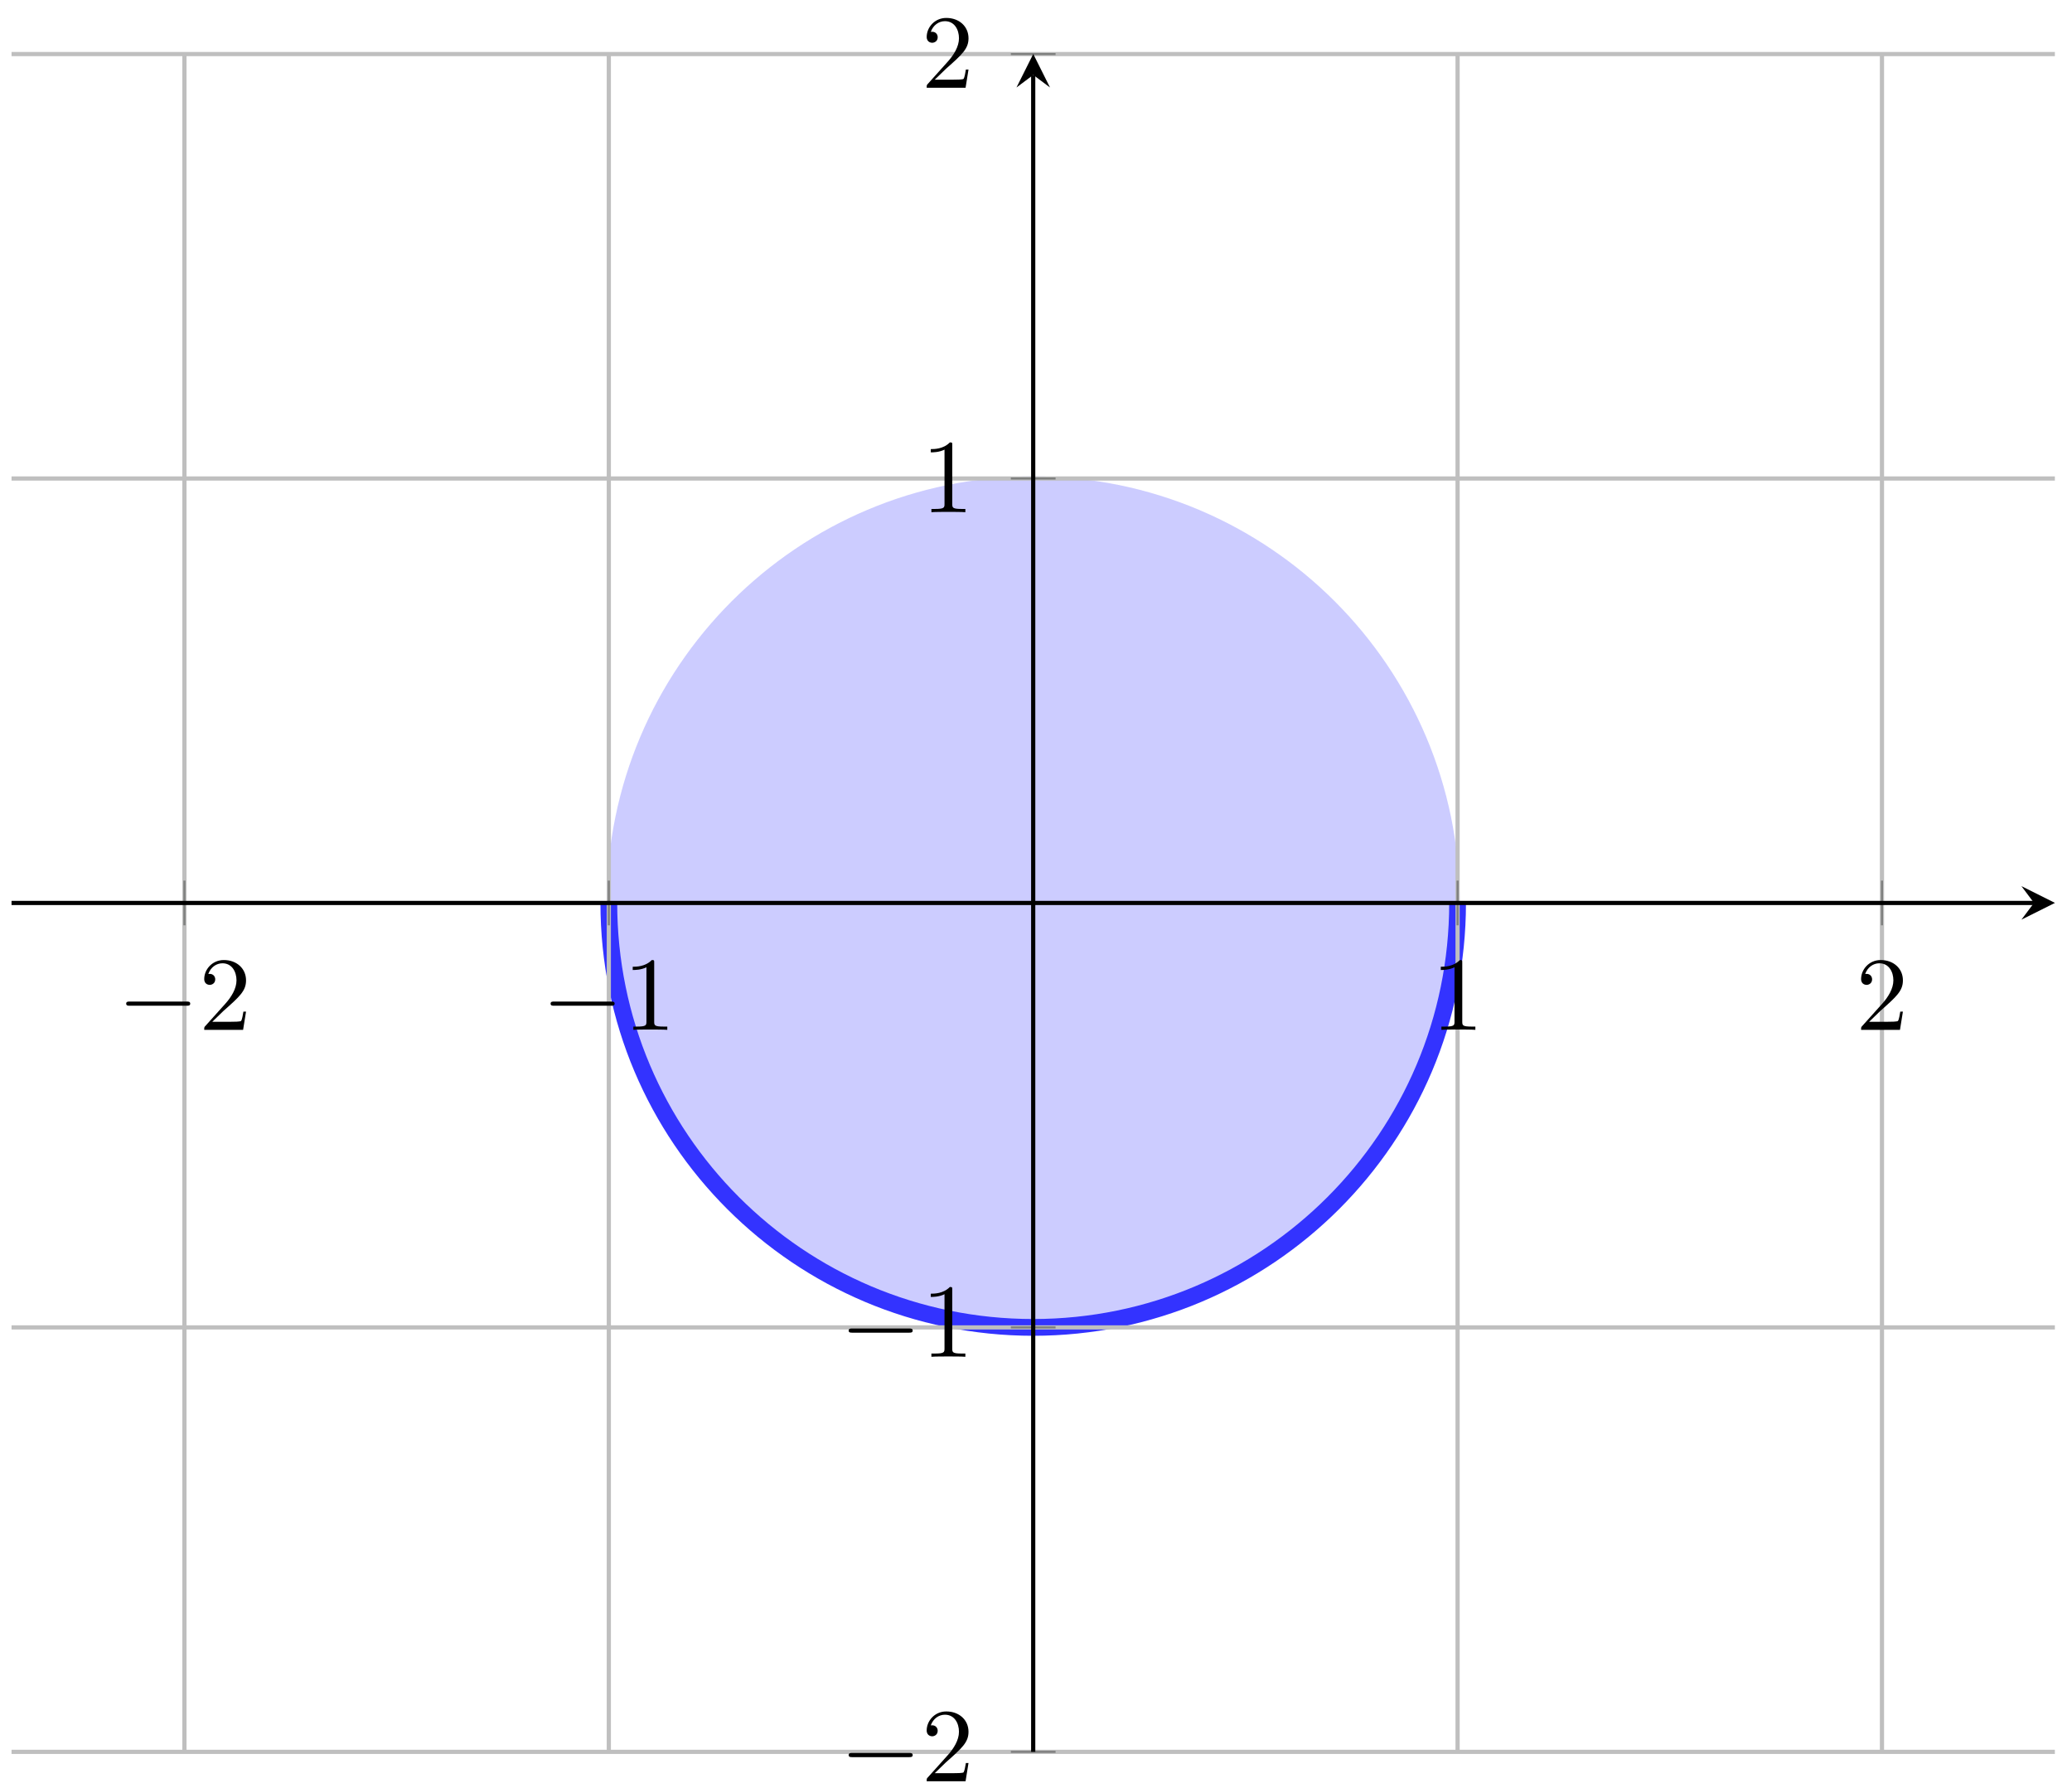 <svg xmlns="http://www.w3.org/2000/svg" xmlns:xlink="http://www.w3.org/1999/xlink" xmlns:inkscape="http://www.inkscape.org/namespaces/inkscape" version="1.1" width="197" height="170" viewBox="0 0 197 170">
<defs>
<clipPath id="clip_1">
<path transform="matrix(1,0,0,-1,17.536,166.535)" d="M-16.439 0H177.835V161.396H-16.439Z"/>
</clipPath>
<path id="font_2_1" d="M.659 .23C.676 .23 .694 .23 .694 .25 .694 .27 .676 .27 .659 .27H.118C.101 .27 .083 .27 .083 .25 .083 .23 .101 .23 .118 .23H.659Z"/>
<path id="font_3_2" d="M.127 .077 .233 .18C.389 .318 .449 .372 .449 .472 .449 .586 .359 .666 .237 .666 .124 .666 .05 .574 .05 .485 .05 .429 .1 .429 .103 .429 .12 .429 .155 .441 .155 .482 .155 .508 .137 .534 .102 .534 .094 .534 .092 .534 .089 .533 .112 .598 .166 .635 .224 .635 .315 .635 .358 .554 .358 .472 .358 .392 .308 .313 .253 .251L.061 .037C.05 .026 .05 .024 .05 0H.421L.449 .174H.424C.419 .144 .412 .1 .402 .085 .395 .077 .329 .077 .307 .077H.127Z"/>
<path id="font_3_1" d="M.294 .64C.294 .664 .294 .666 .271 .666 .209 .602 .121 .602 .089 .602V.571C.109 .571 .168 .571 .22 .597V.079C.22 .043 .217 .031 .127 .031H.095V0C.13 .003 .217 .003 .257 .003 .297 .003 .384 .003 .419 0V.031H.387C.297 .031 .294 .042 .294 .079V.64Z"/>
</defs>
<g clip-path="url(#clip_1)">
<path transform="matrix(1,0,0,-1,17.536,166.535)" d="M121.047 80.698C121.047 102.983 102.983 121.047 80.698 121.047 58.414 121.047 40.349 102.983 40.349 80.698 40.349 58.414 58.414 40.349 80.698 40.349 102.983 40.349 121.047 58.414 121.047 80.698ZM80.698 80.698" fill="#ccccff"/>
<path transform="matrix(1,0,0,-1,17.536,166.535)" stroke-width=".399" stroke-linecap="butt" stroke-miterlimit="10" stroke-linejoin="miter" fill="none" stroke="#ccccff" d="M121.047 80.698C121.047 102.983 102.983 121.047 80.698 121.047 58.414 121.047 40.349 102.983 40.349 80.698 40.349 58.414 58.414 40.349 80.698 40.349 102.983 40.349 121.047 58.414 121.047 80.698ZM80.698 80.698"/>
<path transform="matrix(1,0,0,-1,17.536,166.535)" stroke-width="1.594" stroke-linecap="butt" stroke-miterlimit="10" stroke-linejoin="miter" fill="none" stroke="#3333ff" d="M40.349 80.698C40.349 58.414 58.414 40.349 80.698 40.349 102.983 40.349 121.047 58.414 121.047 80.698"/>
</g>
<path transform="matrix(1,0,0,-1,17.536,166.535)" stroke-width=".399" stroke-linecap="butt" stroke-miterlimit="10" stroke-linejoin="miter" fill="none" stroke="#bfbfbf" d="M0 0V161.396M40.349 0V161.396M121.047 0V161.396M161.396 0V161.396"/>
<path transform="matrix(1,0,0,-1,17.536,166.535)" stroke-width=".399" stroke-linecap="butt" stroke-miterlimit="10" stroke-linejoin="miter" fill="none" stroke="#bfbfbf" d="M-16.439 0H177.835M-16.439 40.349H177.835M-16.439 121.047H177.835M-16.439 161.396H177.835"/>
<path transform="matrix(1,0,0,-1,17.536,166.535)" stroke-width=".199" stroke-linecap="butt" stroke-miterlimit="10" stroke-linejoin="miter" fill="none" stroke="#7f807f" d="M0 78.572V82.824M40.349 78.572V82.824M121.047 78.572V82.824M161.396 78.572V82.824"/>
<path transform="matrix(1,0,0,-1,17.536,166.535)" stroke-width=".199" stroke-linecap="butt" stroke-miterlimit="10" stroke-linejoin="miter" fill="none" stroke="#7f807f" d="M78.572 0H82.824M78.572 40.349H82.824M78.572 121.047H82.824M78.572 161.396H82.824"/>
<path transform="matrix(1,0,0,-1,17.536,166.535)" stroke-width=".399" stroke-linecap="butt" stroke-miterlimit="10" stroke-linejoin="miter" fill="none" stroke="#000000" d="M-16.439 80.698H175.842"/>
<path transform="matrix(1,0,0,-1,193.387,85.832)" d="M1.993 0-1.196 1.594 0 0-1.196-1.594"/>
<path transform="matrix(1,0,0,-1,17.536,166.535)" stroke-width=".399" stroke-linecap="butt" stroke-miterlimit="10" stroke-linejoin="miter" fill="none" stroke="#000000" d="M80.698 0V159.404"/>
<path transform="matrix(0,-1,-1,-0,98.238,7.122)" d="M1.993 0-1.196 1.594 0 0-1.196-1.594"/>
<use data-text="&#x2212;" xlink:href="#font_2_1" transform="matrix(9.963,0,0,-9.963,11.171,97.899)"/>
<use data-text="2" xlink:href="#font_3_2" transform="matrix(9.963,0,0,-9.963,18.919,97.899)"/>
<use data-text="&#x2212;" xlink:href="#font_2_1" transform="matrix(9.963,0,0,-9.963,51.522,97.899)"/>
<use data-text="1" xlink:href="#font_3_1" transform="matrix(9.963,0,0,-9.963,59.27,97.899)"/>
<use data-text="1" xlink:href="#font_3_1" transform="matrix(9.963,0,0,-9.963,136.099,97.899)"/>
<use data-text="2" xlink:href="#font_3_2" transform="matrix(9.963,0,0,-9.963,176.45,97.899)"/>
<use data-text="&#x2212;" xlink:href="#font_2_1" transform="matrix(9.963,0,0,-9.963,79.861,169.33)"/>
<use data-text="2" xlink:href="#font_3_2" transform="matrix(9.963,0,0,-9.963,87.609,169.33)"/>
<use data-text="&#x2212;" xlink:href="#font_2_1" transform="matrix(9.963,0,0,-9.963,79.861,128.979)"/>
<use data-text="1" xlink:href="#font_3_1" transform="matrix(9.963,0,0,-9.963,87.609,128.979)"/>
<use data-text="1" xlink:href="#font_3_1" transform="matrix(9.963,0,0,-9.963,87.61,48.691)"/>
<use data-text="2" xlink:href="#font_3_2" transform="matrix(9.963,0,0,-9.963,87.61,8.34)"/>
</svg>
